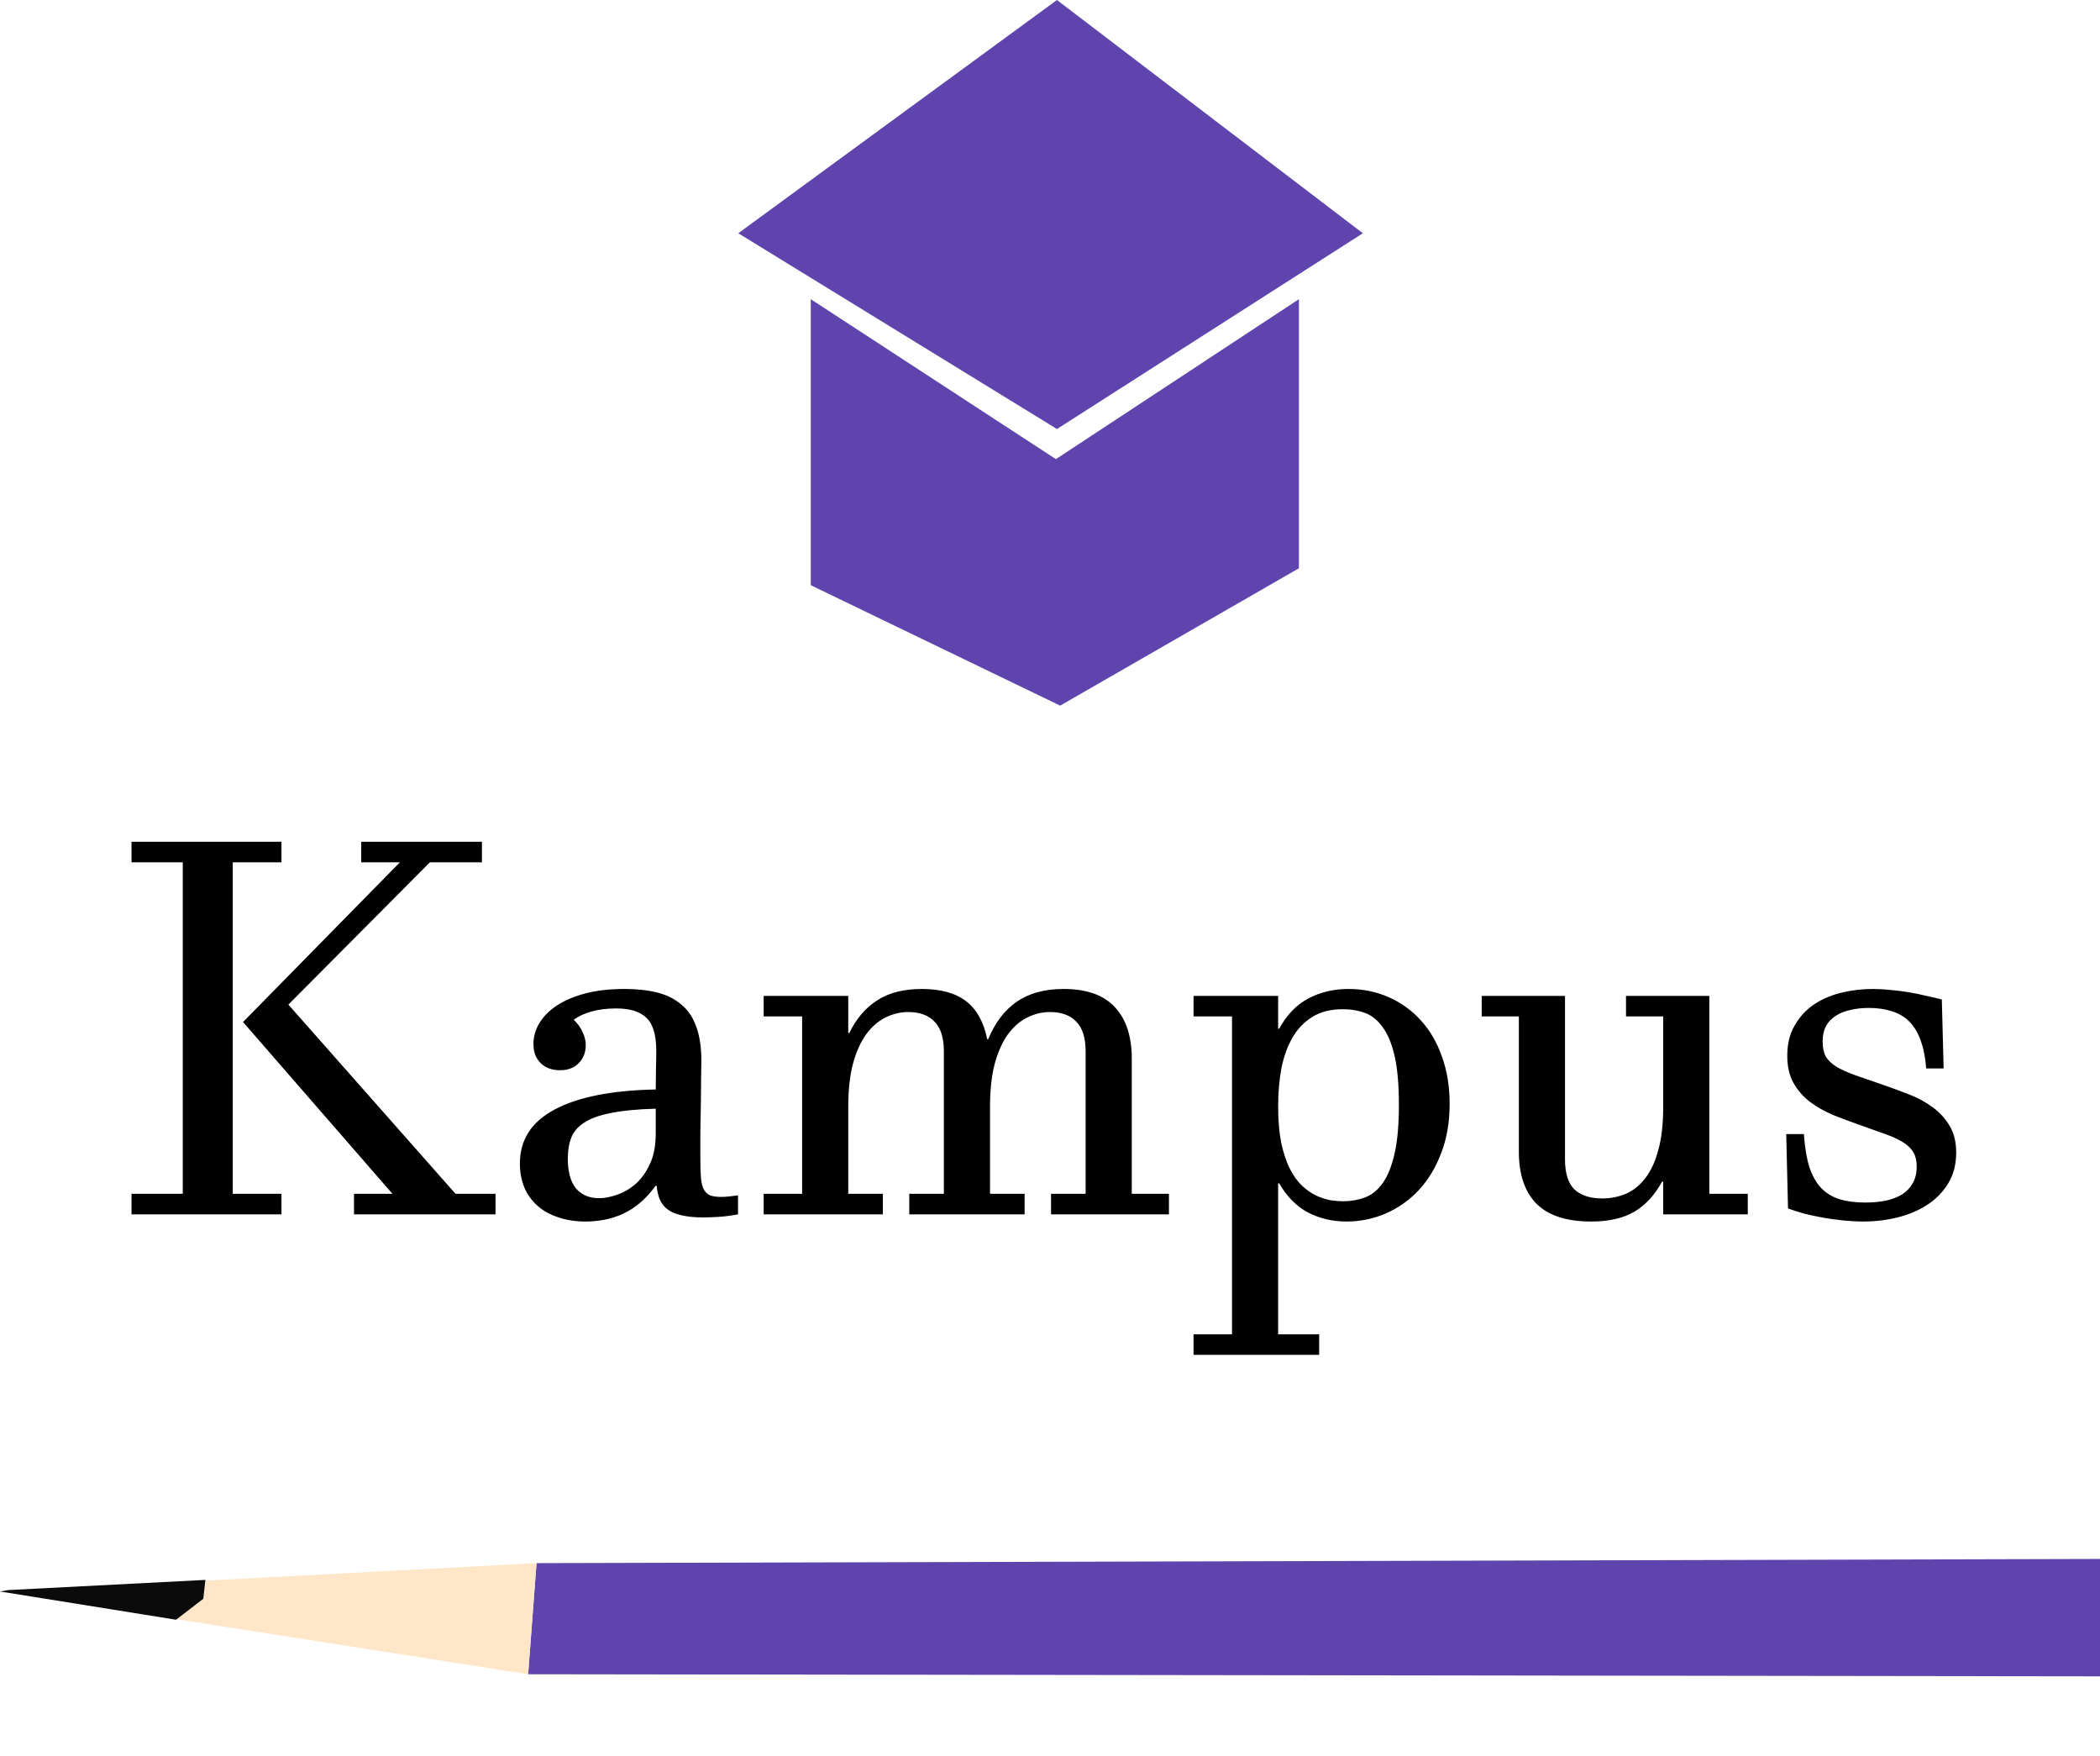 <svg width="128" height="107" viewBox="0 0 128 107" fill="none" xmlns="http://www.w3.org/2000/svg">
<path d="M64.424 0L45 14.214L64.424 26.144L83.07 14.214L64.424 0Z" fill="#5E44AC"/>
<path d="M64.36 27.979L49.418 18.232V35.661L64.62 43L79.172 34.629V18.232L64.36 27.979Z" fill="#5E44AC"/>
<path d="M14.813 62.281L24.375 52.547H22.016V51.297H29.375V52.547H26.203L17.578 61.219L27.766 72.75H30.203V74H21.578V72.75H23.922L14.813 62.281ZM14.188 72.75H17.156V74H8.016V72.75H11.141V52.547H8.016V51.297H17.156V52.547H14.188V72.75ZM44.984 74C44.547 74.083 44.141 74.135 43.766 74.156C43.391 74.177 43.094 74.188 42.875 74.188C42.323 74.188 41.865 74.141 41.5 74.047C41.146 73.963 40.865 73.838 40.656 73.672C40.448 73.505 40.297 73.302 40.203 73.062C40.109 72.823 40.052 72.557 40.031 72.266H39.953C39.662 72.672 39.349 73.016 39.016 73.297C38.682 73.578 38.334 73.802 37.969 73.969C37.604 74.135 37.229 74.255 36.844 74.328C36.469 74.401 36.089 74.438 35.703 74.438C35.068 74.438 34.5 74.349 34 74.172C33.5 74.005 33.078 73.766 32.734 73.453C32.391 73.141 32.13 72.771 31.953 72.344C31.776 71.906 31.688 71.427 31.688 70.906C31.688 69.458 32.396 68.359 33.813 67.609C35.24 66.849 37.292 66.443 39.969 66.391C39.979 65.922 39.984 65.5 39.984 65.125C39.995 64.75 40 64.38 40 64.016C40 63.068 39.802 62.406 39.406 62.031C39.021 61.646 38.406 61.453 37.563 61.453C37 61.453 36.495 61.516 36.047 61.641C35.609 61.766 35.25 61.932 34.969 62.141C35.219 62.38 35.401 62.635 35.516 62.906C35.641 63.167 35.703 63.427 35.703 63.688C35.703 64.125 35.563 64.49 35.281 64.781C35 65.073 34.615 65.219 34.125 65.219C33.917 65.219 33.714 65.188 33.516 65.125C33.318 65.062 33.146 64.963 33 64.828C32.854 64.693 32.734 64.526 32.641 64.328C32.557 64.12 32.516 63.88 32.516 63.609C32.516 63.182 32.63 62.771 32.859 62.375C33.099 61.969 33.448 61.609 33.906 61.297C34.375 60.984 34.953 60.734 35.641 60.547C36.339 60.359 37.151 60.266 38.078 60.266C38.828 60.266 39.49 60.339 40.063 60.484C40.646 60.63 41.136 60.875 41.531 61.219C41.938 61.552 42.24 62 42.438 62.562C42.646 63.125 42.75 63.823 42.75 64.656C42.75 64.865 42.745 65.208 42.734 65.688C42.734 66.156 42.729 66.677 42.719 67.25C42.709 67.823 42.698 68.406 42.688 69C42.688 69.583 42.688 70.099 42.688 70.547C42.688 71.005 42.698 71.391 42.719 71.703C42.74 72.005 42.792 72.25 42.875 72.438C42.959 72.615 43.084 72.745 43.25 72.828C43.417 72.901 43.651 72.938 43.953 72.938C44.214 72.938 44.557 72.906 44.984 72.844V74ZM39.969 67.562C38.834 67.594 37.917 67.682 37.219 67.828C36.521 67.963 35.979 68.162 35.594 68.422C35.209 68.672 34.948 68.979 34.813 69.344C34.677 69.708 34.609 70.125 34.609 70.594C34.609 71.406 34.776 72.016 35.109 72.422C35.453 72.818 35.922 73.016 36.516 73.016C36.839 73.016 37.198 72.948 37.594 72.812C38 72.677 38.38 72.458 38.734 72.156C39.089 71.844 39.38 71.438 39.609 70.938C39.849 70.438 39.969 69.818 39.969 69.078V67.562ZM51.703 72.75H53.813V74H46.547V72.75H48.891V61.938H46.547V60.688H51.703V62.953H51.766C52.182 62.089 52.745 61.427 53.453 60.969C54.162 60.5 55.073 60.266 56.188 60.266C57.344 60.266 58.245 60.516 58.891 61.016C59.537 61.516 59.964 62.286 60.172 63.328H60.234C60.651 62.318 61.229 61.557 61.969 61.047C62.719 60.526 63.672 60.266 64.828 60.266C66.234 60.266 67.276 60.635 67.953 61.375C68.641 62.104 68.984 63.151 68.984 64.516V72.75H71.25V74H64.063V72.75H66.172V64.078C66.172 63.255 65.984 62.651 65.609 62.266C65.234 61.87 64.703 61.672 64.016 61.672C63.516 61.672 63.042 61.786 62.594 62.016C62.156 62.234 61.766 62.578 61.422 63.047C61.089 63.516 60.823 64.115 60.625 64.844C60.438 65.573 60.344 66.438 60.344 67.438V72.75H62.453V74H55.422V72.75H57.531V64.062C57.531 63.25 57.344 62.651 56.969 62.266C56.594 61.87 56.063 61.672 55.375 61.672C54.875 61.672 54.401 61.786 53.953 62.016C53.516 62.234 53.125 62.578 52.781 63.047C52.448 63.516 52.182 64.115 51.984 64.844C51.797 65.573 51.703 66.438 51.703 67.438V72.75ZM77.906 62.688H77.969C78.427 61.844 79.021 61.229 79.75 60.844C80.479 60.458 81.292 60.266 82.188 60.266C83.073 60.266 83.891 60.432 84.641 60.766C85.401 61.099 86.057 61.573 86.609 62.188C87.162 62.792 87.589 63.526 87.891 64.391C88.203 65.255 88.359 66.213 88.359 67.266C88.359 68.38 88.188 69.38 87.844 70.266C87.51 71.151 87.057 71.901 86.484 72.516C85.912 73.13 85.245 73.604 84.484 73.938C83.724 74.271 82.917 74.438 82.063 74.438C81.219 74.438 80.443 74.255 79.734 73.891C79.026 73.516 78.438 72.922 77.969 72.109H77.906V81.312H80.406V82.562H72.75V81.312H75.094V61.938H72.75V60.688H77.906V62.688ZM85.266 67.328C85.266 66.13 85.182 65.156 85.016 64.406C84.849 63.646 84.609 63.052 84.297 62.625C83.995 62.188 83.635 61.891 83.219 61.734C82.802 61.578 82.344 61.5 81.844 61.5C81.125 61.5 80.516 61.651 80.016 61.953C79.516 62.255 79.109 62.672 78.797 63.203C78.484 63.734 78.255 64.359 78.109 65.078C77.974 65.797 77.906 66.573 77.906 67.406C77.906 68.271 77.969 69.016 78.094 69.641C78.229 70.266 78.406 70.797 78.625 71.234C78.844 71.662 79.094 72.005 79.375 72.266C79.656 72.526 79.943 72.724 80.234 72.859C80.526 72.995 80.813 73.088 81.094 73.141C81.375 73.182 81.63 73.203 81.859 73.203C82.339 73.203 82.787 73.125 83.203 72.969C83.62 72.812 83.979 72.521 84.281 72.094C84.584 71.667 84.823 71.073 85 70.312C85.177 69.542 85.266 68.547 85.266 67.328ZM101.375 61.938H99.109V60.688H104.188V72.75H106.531V74H101.375V72H101.313C100.854 72.833 100.287 73.448 99.609 73.844C98.932 74.24 98.057 74.438 96.984 74.438C95.495 74.438 94.385 74.078 93.656 73.359C92.938 72.63 92.578 71.573 92.578 70.188V61.938H90.313V60.688H95.391V70.656C95.391 71.5 95.584 72.109 95.969 72.484C96.365 72.849 96.927 73.031 97.656 73.031C98.167 73.031 98.646 72.938 99.094 72.75C99.552 72.552 99.948 72.234 100.281 71.797C100.625 71.359 100.891 70.787 101.078 70.078C101.276 69.37 101.375 68.5 101.375 67.469V61.938ZM117.406 65.109C117.354 64.432 117.24 63.859 117.063 63.391C116.896 62.922 116.667 62.542 116.375 62.25C116.083 61.958 115.729 61.75 115.313 61.625C114.906 61.49 114.438 61.422 113.906 61.422C113.5 61.422 113.125 61.464 112.781 61.547C112.438 61.62 112.141 61.74 111.891 61.906C111.641 62.062 111.443 62.271 111.297 62.531C111.162 62.792 111.094 63.104 111.094 63.469C111.094 63.833 111.156 64.135 111.281 64.375C111.417 64.604 111.63 64.812 111.922 65C112.224 65.177 112.604 65.349 113.063 65.516C113.531 65.682 114.104 65.88 114.781 66.109C115.323 66.297 115.859 66.495 116.391 66.703C116.922 66.912 117.396 67.172 117.813 67.484C118.24 67.797 118.583 68.177 118.844 68.625C119.104 69.062 119.234 69.599 119.234 70.234C119.234 70.953 119.073 71.578 118.75 72.109C118.427 72.641 118 73.078 117.469 73.422C116.938 73.766 116.333 74.021 115.656 74.188C114.979 74.354 114.287 74.438 113.578 74.438C113.203 74.438 112.802 74.417 112.375 74.375C111.958 74.333 111.542 74.276 111.125 74.203C110.719 74.13 110.328 74.047 109.953 73.953C109.589 73.849 109.266 73.745 108.984 73.641L108.875 69.109H109.953C110.005 69.901 110.115 70.568 110.281 71.109C110.458 71.641 110.698 72.068 111 72.391C111.313 72.713 111.688 72.943 112.125 73.078C112.573 73.213 113.094 73.281 113.688 73.281C114.136 73.281 114.547 73.245 114.922 73.172C115.307 73.088 115.641 72.963 115.922 72.797C116.203 72.62 116.422 72.391 116.578 72.109C116.745 71.828 116.828 71.49 116.828 71.094C116.828 70.75 116.766 70.469 116.641 70.25C116.516 70.021 116.318 69.818 116.047 69.641C115.776 69.463 115.427 69.297 115 69.141C114.573 68.984 114.063 68.802 113.469 68.594C112.875 68.385 112.302 68.172 111.75 67.953C111.208 67.724 110.729 67.453 110.313 67.141C109.896 66.818 109.563 66.432 109.313 65.984C109.063 65.537 108.938 64.99 108.938 64.344C108.938 63.635 109.083 63.026 109.375 62.516C109.667 61.995 110.052 61.568 110.531 61.234C111.021 60.901 111.578 60.656 112.203 60.5C112.839 60.344 113.495 60.266 114.172 60.266C114.516 60.266 114.875 60.286 115.25 60.328C115.625 60.359 115.995 60.406 116.359 60.469C116.734 60.531 117.089 60.604 117.422 60.688C117.766 60.76 118.078 60.833 118.359 60.906L118.469 65.109H117.406Z" fill="black"/>
<path d="M128 95L32.702 95.255L32.191 102.026L128 102.154V95Z" fill="#5E44AC"/>
<path d="M32.703 95.256L0 96.983L32.192 102.026L32.703 95.256Z" fill="#FFE6C8"/>
<path d="M12.519 96.277L0.511 96.896L0 96.982L10.731 98.704L12.391 97.427L12.519 96.277Z" fill="#0B0B0B"/>
</svg>
